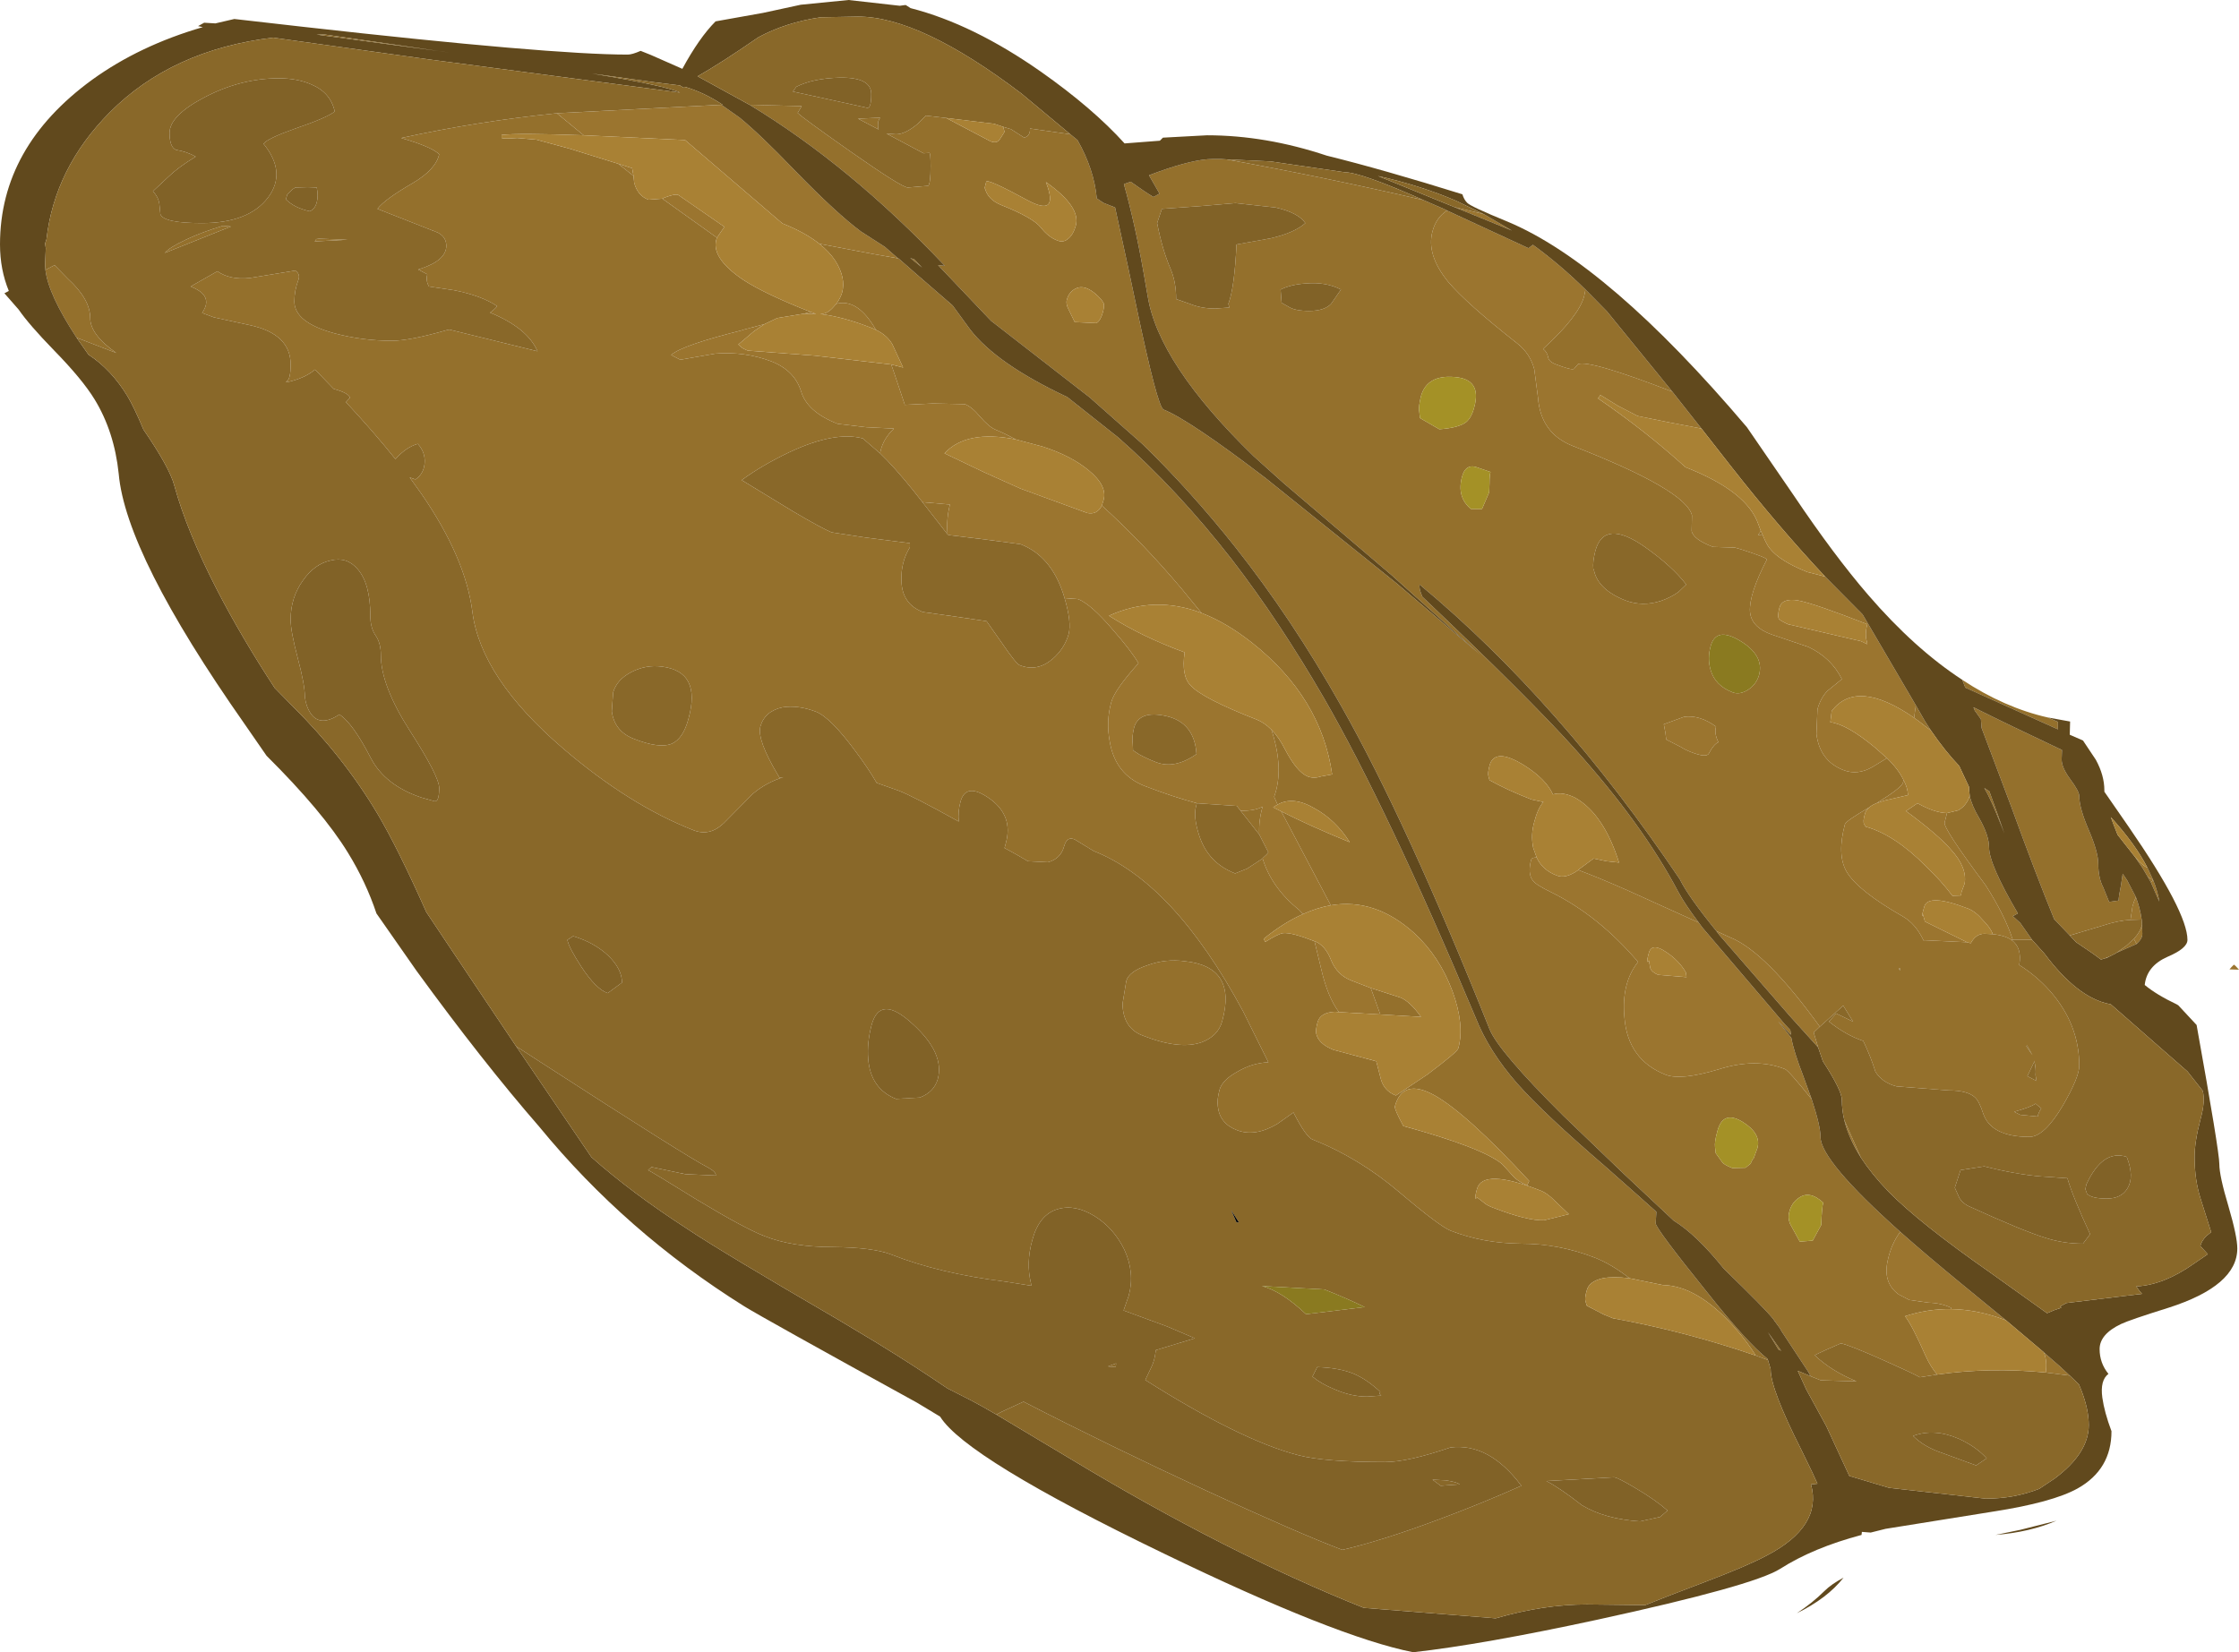 <?xml version="1.0" encoding="UTF-8" standalone="no"?>
<svg xmlns:ffdec="https://www.free-decompiler.com/flash" xmlns:xlink="http://www.w3.org/1999/xlink" ffdec:objectType="shape" height="243.65px" width="330.1px" xmlns="http://www.w3.org/2000/svg">
  <g transform="matrix(1.0, 0.0, 0.0, 1.0, 165.35, 113.4)">
    <path d="M112.85 -1.6 L110.8 -0.35 Q108.55 1.0 106.4 0.15 102.95 -1.2 102.45 -5.15 L102.6 -8.8 Q103.05 -10.45 104.05 -11.5 L106.2 -13.25 Q104.65 -16.4 101.25 -18.0 L95.8 -19.85 Q93.05 -20.85 92.7 -22.85 L92.65 -23.2 Q92.5 -25.8 95.15 -30.9 95.05 -31.2 91.3 -32.4 L89.9 -32.8 90.4 -32.65 87.2 -32.75 Q84.3 -33.85 84.05 -35.1 L84.1 -37.4 Q83.2 -41.15 66.5 -47.65 61.8 -49.5 61.4 -54.75 L60.85 -58.95 Q60.25 -61.25 58.35 -62.75 50.85 -68.65 48.15 -71.85 44.9 -75.85 45.85 -79.3 46.4 -81.35 48.0 -82.35 L60.0 -76.8 60.65 -77.3 Q64.65 -74.4 68.4 -70.7 L68.2 -69.7 Q67.4 -66.75 62.15 -61.95 62.75 -61.5 62.9 -60.7 63.0 -60.05 64.1 -59.65 66.3 -58.8 66.7 -59.0 L67.3 -59.7 Q68.9 -60.4 81.2 -55.65 L85.5 -50.2 80.8 -51.1 76.1 -52.05 73.2 -53.55 70.6 -55.15 70.25 -54.65 Q77.25 -49.85 83.15 -44.5 92.25 -40.95 93.9 -36.05 L94.25 -35.1 93.85 -34.5 94.55 -34.45 Q95.1 -33.1 95.55 -32.55 97.05 -30.65 101.1 -29.05 L103.25 -28.5 103.75 -28.35 109.25 -22.8 117.1 -9.4 117.1 -9.35 116.85 -7.55 Q108.4 -13.4 104.7 -8.55 L104.5 -6.9 Q106.95 -6.6 111.1 -3.15 L112.85 -1.6 M122.3 79.65 L122.3 79.45 Q120.85 78.75 119.0 78.7 L116.15 78.3 114.6 77.5 Q112.15 75.75 113.0 72.3 113.5 70.05 114.8 68.25 118.75 71.75 124.0 76.05 L130.4 81.3 129.85 81.1 Q126.0 79.7 122.3 79.65 M101.75 48.7 Q98.35 44.45 97.8 44.25 93.5 42.55 88.0 44.3 82.5 45.95 80.25 45.1 74.65 42.9 74.15 36.7 73.65 31.6 76.15 28.45 70.35 21.65 63.4 18.2 61.0 17.05 60.6 16.4 59.85 15.4 60.4 13.35 60.5 13.05 61.2 13.05 62.05 14.9 64.15 15.7 65.45 16.25 67.35 14.9 70.3 16.0 74.5 17.85 L85.1 22.65 85.65 23.4 97.75 37.6 98.6 38.5 98.7 39.2 98.35 38.85 96.8 37.2 97.55 38.15 98.75 39.65 Q99.1 41.65 100.5 45.25 L101.75 48.7 M87.7 23.9 L89.65 24.8 Q94.9 26.85 102.95 38.0 L102.05 38.85 102.7 41.05 98.5 36.4 88.15 24.5 87.7 23.9 M131.2 25.2 Q130.15 24.5 128.3 24.35 L128.4 24.2 Q128.0 23.3 127.0 22.3 125.95 21.05 124.85 20.6 118.9 18.3 118.35 20.3 117.8 22.25 118.15 21.45 L118.45 22.5 124.65 25.55 118.35 25.25 118.25 25.3 Q117.1 22.85 115.2 21.75 108.55 17.95 106.9 15.15 105.45 12.65 106.65 8.15 106.8 7.65 110.25 5.65 109.75 6.05 109.6 6.6 109.25 7.8 109.5 8.15 L109.7 8.5 Q114.0 9.7 118.6 14.35 120.9 16.55 122.5 18.7 L123.75 18.65 123.85 18.1 124.3 16.9 Q124.7 14.5 122.25 11.85 120.35 9.65 115.65 6.2 L117.35 5.05 Q119.85 6.45 121.7 6.5 L121.35 7.9 Q121.1 8.7 127.4 17.15 130.25 21.6 131.4 25.2 L131.2 25.2 M111.3 5.05 Q114.95 2.8 115.2 2.05 L115.3 1.65 Q115.9 2.75 115.95 3.85 L112.5 4.65 111.3 5.05 M49.1 -82.85 L52.9 -81.95 53.45 -81.8 57.55 -79.4 49.1 -82.85 M22.1 -5.8 Q24.0 0.0 22.5 4.1 L23.0 5.25 22.35 5.65 23.55 6.25 30.85 20.1 Q28.85 20.45 26.75 21.4 L26.2 20.8 Q22.1 17.5 20.8 13.2 L20.8 13.15 21.4 12.6 21.55 12.4 21.65 12.3 20.3 9.65 Q20.2 7.6 20.8 5.55 19.65 6.2 17.55 6.15 L17.0 5.45 11.1 5.05 Q7.55 4.1 3.4 2.5 -0.95 0.8 -1.75 -4.1 -2.3 -7.1 -1.5 -9.9 -1.0 -11.7 2.5 -15.6 1.3 -17.6 -1.3 -20.55 -4.5 -24.3 -6.4 -25.05 L-8.4 -25.2 -8.6 -25.85 Q-10.45 -31.45 -14.9 -33.15 L-20.15 -33.85 -25.5 -34.5 -25.65 -34.6 Q-25.85 -36.9 -25.3 -39.0 L-29.35 -39.35 -30.65 -41.0 Q-33.6 -44.65 -35.6 -46.55 -35.3 -48.3 -34.0 -49.75 L-33.55 -50.2 -37.65 -50.4 -41.85 -50.9 Q-46.35 -52.65 -47.25 -55.7 -48.2 -58.75 -51.6 -60.1 -55.55 -61.6 -59.9 -61.25 L-65.05 -60.35 -66.4 -61.05 Q-64.9 -62.45 -55.95 -64.7 L-55.85 -64.75 -52.65 -65.6 -54.2 -64.55 -56.5 -62.6 -56.1 -62.25 Q-55.95 -62.05 -55.1 -61.7 L-45.2 -60.95 -33.95 -59.65 -33.35 -57.9 -31.95 -53.7 -27.8 -53.9 -23.1 -53.8 Q-22.05 -53.4 -20.85 -51.95 -19.55 -50.45 -18.6 -50.05 -17.25 -49.5 -15.6 -48.6 -22.85 -50.05 -26.1 -46.55 L-20.35 -43.8 -14.9 -41.35 -5.05 -37.75 Q-3.6 -37.45 -2.9 -38.85 3.25 -33.25 8.8 -26.65 L11.8 -23.0 Q4.85 -25.65 -1.85 -22.6 3.0 -19.5 9.3 -17.2 8.8 -13.7 10.2 -12.3 11.95 -10.4 19.9 -7.3 21.05 -6.85 22.1 -5.8 M32.05 35.85 Q30.4 33.65 29.45 29.55 L28.45 25.4 28.5 25.4 Q30.05 26.0 30.9 28.2 31.8 30.4 33.9 31.2 L36.75 32.3 38.15 36.2 32.05 35.85 M-46.8 -67.15 L-45.85 -67.4 -45.4 -67.25 -45.05 -67.1 -46.8 -67.15 M-59.65 -78.35 L-67.7 -84.1 -67.4 -84.25 Q-65.85 -84.85 -65.35 -84.65 L-58.55 -79.95 -59.65 -78.35 M-71.95 -87.45 L-74.2 -89.25 -72.15 -88.6 -71.95 -87.45 M-79.3 -93.45 L-83.25 -96.7 -59.0 -97.95 -56.3 -96.05 Q-53.2 -93.5 -48.35 -88.45 -42.0 -81.9 -38.4 -79.25 L-34.9 -77.0 -32.95 -75.3 -36.65 -75.95 -44.55 -77.45 Q-46.7 -79.15 -50.0 -80.45 L-64.35 -92.75 -79.3 -93.45 M-42.05 -68.6 Q-38.9 -69.45 -36.2 -64.75 L-36.75 -65.0 Q-41.05 -66.7 -44.45 -67.1 -43.4 -67.05 -42.45 -68.15 L-42.05 -68.6 M1.85 -6.1 Q1.5 -4.65 1.65 -3.75 L1.7 -2.75 2.6 -2.15 Q3.8 -1.5 5.1 -1.0 7.85 0.05 11.05 -2.2 10.75 -6.85 6.6 -7.8 2.6 -8.7 1.85 -6.1 M80.2 -5.25 L79.95 -6.6 82.95 -7.7 Q85.25 -8.0 87.65 -6.25 87.35 -5.25 88.0 -3.95 87.3 -3.65 86.6 -2.3 86.25 -1.6 83.95 -2.5 83.05 -2.85 82.45 -3.25 L80.3 -4.35 80.2 -5.25 M96.95 -22.1 Q97.15 -21.85 98.25 -21.35 L109.0 -18.85 109.95 -18.4 109.9 -18.75 Q109.55 -19.8 109.95 -21.35 102.15 -24.4 99.75 -24.85 97.4 -25.25 97.0 -23.8 96.65 -22.45 96.95 -22.1 M109.0 57.3 Q107.2 54.45 106.55 51.75 L109.0 57.3 M148.75 22.25 L149.05 20.25 Q149.25 19.5 149.55 18.9 150.15 20.45 150.4 22.2 L148.75 22.25 M150.45 22.95 L150.5 24.3 Q150.5 25.05 149.65 25.8 L149.25 25.05 Q150.25 23.95 150.45 22.95 M164.0 28.85 L164.25 29.05 164.75 29.6 163.35 29.55 163.65 29.2 164.0 28.85 M151.25 14.55 L152.1 16.4 Q152.75 18.0 153.0 19.55 L151.75 16.7 152.1 16.4 151.3 15.9 150.5 14.55 149.4 12.95 Q150.6 14.3 151.15 14.5 L151.25 14.55 M83.3 30.7 L83.2 30.0 Q82.2 28.25 80.3 27.0 78.2 25.55 77.75 27.1 77.4 28.35 77.55 28.45 L77.75 28.25 77.95 29.35 Q78.15 29.95 79.1 30.35 L83.3 30.7 M136.0 86.05 L138.35 88.1 139.8 89.45 136.25 89.0 Q136.5 87.4 136.0 86.05" fill="#9b752f" fill-rule="evenodd" stroke="none"/>
    <path d="M48.0 -82.35 Q46.4 -81.35 45.85 -79.3 44.9 -75.85 48.15 -71.85 50.85 -68.65 58.35 -62.75 60.25 -61.25 60.85 -58.95 L61.4 -54.75 Q61.8 -49.5 66.5 -47.65 83.2 -41.15 84.1 -37.4 L84.05 -35.1 Q84.3 -33.85 87.2 -32.75 L90.4 -32.65 89.9 -32.8 91.3 -32.4 Q95.05 -31.2 95.15 -30.9 92.5 -25.8 92.65 -23.2 L92.7 -22.85 Q93.05 -20.85 95.8 -19.85 L101.25 -18.0 Q104.65 -16.4 106.2 -13.25 L104.05 -11.5 Q103.05 -10.45 102.6 -8.8 L102.45 -5.15 Q102.95 -1.2 106.4 0.15 108.55 1.0 110.8 -0.35 L112.85 -1.6 Q114.55 0.05 115.3 1.65 L115.2 2.05 Q114.95 2.8 111.3 5.05 110.65 5.3 110.25 5.65 106.8 7.65 106.65 8.15 105.45 12.65 106.9 15.15 108.55 17.95 115.2 21.75 117.1 22.85 118.25 25.3 L118.35 25.25 124.65 25.55 125.2 25.7 Q125.95 24.3 127.2 24.3 L128.3 24.35 Q130.15 24.5 131.2 25.2 132.8 26.35 132.35 28.9 134.9 30.5 136.9 32.75 141.2 37.65 141.2 43.75 141.2 45.45 138.8 49.6 136.05 54.25 133.85 54.25 128.25 54.25 127.05 50.85 126.45 49.0 125.85 48.45 124.75 47.4 121.95 47.4 L114.25 46.8 Q112.15 46.25 111.15 44.65 110.45 42.4 109.35 40.1 106.8 39.25 104.3 37.25 L105.35 36.05 107.85 37.25 106.4 34.9 102.95 38.0 Q94.9 26.85 89.65 24.8 L87.7 23.9 Q83.55 18.8 82.3 16.25 64.55 -10.1 43.95 -27.2 43.8 -26.7 44.35 -25.4 60.25 -10.3 66.75 -3.05 76.8 8.1 82.1 18.15 83.0 19.85 85.1 22.65 L74.5 17.85 Q70.3 16.0 67.35 14.9 L67.5 14.75 69.6 13.2 71.5 13.6 73.35 13.8 Q71.1 6.65 66.9 4.25 65.0 3.3 63.6 3.75 62.6 1.5 59.35 -0.55 55.0 -3.25 54.25 -0.5 53.95 0.65 54.1 1.1 L54.25 1.65 Q56.95 3.15 60.45 4.5 L62.1 4.85 62.2 4.85 Q61.35 5.85 60.85 7.8 60.3 9.7 60.7 11.65 L61.2 13.05 Q60.5 13.05 60.4 13.35 59.85 15.4 60.6 16.4 61.0 17.05 63.4 18.2 70.35 21.65 76.15 28.45 73.65 31.6 74.15 36.7 74.65 42.9 80.25 45.1 82.5 45.95 88.0 44.3 93.5 42.55 97.8 44.25 98.35 44.45 101.75 48.7 103.05 52.65 103.05 54.25 103.05 57.75 114.8 68.25 113.5 70.05 113.0 72.3 112.15 75.75 114.6 77.5 L116.15 78.3 119.0 78.7 Q120.85 78.75 122.3 79.45 L122.3 79.65 Q118.85 79.6 115.5 80.7 116.5 81.9 118.55 86.55 119.3 88.2 120.25 89.3 L117.7 89.7 Q116.75 89.15 112.7 87.35 107.35 84.95 106.05 84.7 103.25 85.9 102.2 86.45 104.6 88.75 108.35 90.3 L106.4 90.25 103.1 90.15 101.6 89.55 101.25 88.9 97.3 82.9 97.05 82.45 96.35 81.5 96.3 81.45 96.15 81.2 Q95.05 79.75 88.8 73.7 84.75 68.65 81.4 66.6 L74.15 59.8 65.15 51.15 Q55.55 41.6 54.25 38.35 42.0 7.65 32.35 -9.35 25.1 -22.2 16.75 -32.75 10.2 -41.0 3.1 -47.9 L-4.7 -54.8 -19.25 -66.1 -27.05 -74.3 -26.05 -74.2 Q-40.05 -89.0 -54.85 -97.95 L-47.15 -97.75 -47.75 -96.75 Q-47.0 -96.0 -39.95 -91.05 -32.4 -85.75 -31.5 -85.75 L-28.5 -86.0 Q-28.15 -86.35 -28.15 -88.9 -28.15 -90.95 -28.35 -90.85 L-29.2 -90.8 -34.65 -93.7 -33.25 -93.6 Q-31.9 -93.6 -30.1 -95.1 L-28.85 -96.35 -25.85 -96.0 -23.1 -94.55 -19.3 -92.55 Q-18.35 -92.2 -17.95 -92.85 L-17.25 -93.95 -17.45 -94.7 -16.3 -94.35 -14.35 -93.1 Q-13.45 -93.35 -13.5 -94.4 L-13.5 -94.45 -7.55 -93.6 -6.5 -92.75 Q-4.05 -88.45 -3.65 -84.15 L-2.7 -83.5 -0.95 -82.8 1.0 -73.85 2.2 -68.15 Q5.3 -53.35 6.2 -53.0 10.05 -51.45 21.3 -42.85 L40.65 -27.3 52.9 -16.85 39.8 -28.6 23.9 -42.15 19.5 -46.1 Q5.45 -59.75 3.85 -69.75 L3.25 -73.2 Q2.0 -80.35 0.35 -86.25 L1.35 -86.6 Q3.45 -85.1 4.7 -84.35 L5.6 -84.85 4.05 -87.55 5.25 -88.0 Q10.65 -89.95 13.45 -89.95 L14.7 -89.95 15.45 -89.9 Q30.05 -87.25 44.5 -83.9 L47.5 -82.6 48.0 -82.35 M116.85 -7.55 L117.1 -9.35 117.1 -9.4 118.45 -7.05 119.35 -5.65 117.55 -7.05 116.85 -7.55 M94.55 -34.45 L93.85 -34.5 94.25 -35.1 94.55 -34.45 M81.2 -55.65 Q68.9 -60.4 67.3 -59.7 L66.7 -59.0 Q66.3 -58.8 64.1 -59.65 63.0 -60.05 62.9 -60.7 62.75 -61.5 62.15 -61.95 67.4 -66.75 68.2 -69.7 L68.4 -70.7 71.55 -67.5 81.2 -55.65 M123.95 -13.15 Q130.15 -9.05 136.55 -7.6 L138.05 -6.95 138.05 -6.3 138.05 -5.85 124.4 -12.0 123.95 -13.15 M52.0 -53.35 Q53.15 -57.5 49.1 -57.8 45.05 -58.15 44.15 -55.0 43.75 -53.4 43.9 -52.65 L44.0 -51.75 46.85 -50.1 Q49.7 -50.3 50.8 -51.15 51.6 -51.8 52.0 -53.35 M27.1 -80.5 Q26.05 -82.05 22.7 -82.8 L16.8 -83.45 11.55 -83.0 5.95 -82.6 5.25 -80.5 Q6.0 -76.6 7.25 -73.7 8.05 -71.8 8.05 -69.3 L10.05 -68.6 Q11.75 -67.9 13.8 -67.9 L15.9 -68.05 15.75 -68.6 Q16.65 -70.95 16.95 -77.35 L21.95 -78.25 Q25.45 -79.05 27.1 -80.5 M24.65 -68.15 Q25.6 -67.55 27.65 -67.55 29.9 -67.55 30.9 -68.6 L32.35 -70.7 Q30.15 -71.85 27.2 -71.6 24.95 -71.45 23.45 -70.7 L23.6 -68.75 24.65 -68.15 M22.1 -5.8 Q23.2 -4.7 24.1 -2.9 25.85 0.45 27.45 1.1 28.35 1.45 29.4 1.1 L31.05 0.8 Q29.45 -10.55 19.2 -18.65 15.45 -21.6 11.8 -23.0 L8.8 -26.65 Q3.25 -33.25 -2.9 -38.85 L-2.65 -39.65 Q-2.05 -41.75 -4.85 -44.05 -7.45 -46.2 -11.65 -47.55 L-15.6 -48.6 Q-17.25 -49.5 -18.6 -50.05 -19.55 -50.45 -20.85 -51.95 -22.05 -53.4 -23.1 -53.8 L-27.8 -53.9 -31.95 -53.7 -33.35 -57.9 -33.95 -59.65 -32.2 -59.2 -33.8 -62.65 Q-34.6 -64.0 -36.2 -64.75 -38.9 -69.45 -42.05 -68.6 -41.45 -69.4 -41.2 -70.25 -40.6 -72.4 -42.2 -74.95 -43.1 -76.3 -44.55 -77.45 L-36.65 -75.95 -32.95 -75.3 -32.9 -75.3 -32.6 -75.05 -30.15 -72.9 -24.9 -68.35 -22.35 -64.85 Q-18.45 -59.75 -8.0 -54.85 L-0.5 -48.9 Q8.2 -41.25 16.3 -30.85 23.3 -21.75 29.85 -10.45 39.3 5.95 52.2 36.65 54.15 41.6 58.35 46.4 62.35 50.9 71.25 58.55 L76.05 62.8 78.85 65.3 78.75 67.0 Q78.75 67.75 86.4 77.25 92.15 84.5 95.25 87.0 L95.3 87.15 93.5 86.5 Q92.4 84.65 90.25 82.2 84.85 76.2 79.8 76.1 L74.9 75.1 Q72.2 73.0 69.75 72.05 64.45 70.0 58.9 70.0 53.35 69.95 48.55 68.1 46.9 67.45 40.95 62.4 35.0 57.35 28.2 54.65 27.2 54.3 25.35 50.65 L22.95 52.35 Q19.65 54.3 17.0 53.25 14.5 52.3 14.2 49.8 14.05 48.75 14.45 47.3 14.85 45.85 17.15 44.6 19.3 43.35 21.65 43.25 L17.9 35.7 Q7.7 16.75 -4.1 12.1 L-6.8 10.45 Q-8.0 9.8 -8.45 11.35 -8.95 13.25 -10.85 13.75 L-13.8 13.6 Q-15.55 12.55 -17.25 11.65 L-17.05 10.9 Q-15.95 6.9 -19.4 4.4 -22.95 1.85 -23.75 4.85 -24.15 6.35 -24.0 7.75 -30.75 4.0 -32.85 3.2 L-36.1 2.05 Q-37.3 -0.05 -39.25 -2.65 -42.9 -7.6 -45.05 -8.45 -47.7 -9.45 -49.95 -9.1 -52.6 -8.55 -53.25 -6.25 -53.75 -4.3 -50.65 0.9 L-50.4 1.3 -49.85 1.2 Q-52.4 2.0 -54.35 3.65 L-58.65 8.0 Q-60.7 9.95 -63.05 9.05 -72.55 5.35 -82.3 -3.0 -94.45 -13.4 -95.7 -23.15 -96.7 -31.1 -103.2 -40.55 L-104.95 -43.0 -104.1 -42.7 Q-102.9 -43.5 -102.75 -45.05 -102.6 -46.65 -103.75 -47.95 -105.5 -47.45 -107.05 -45.7 -110.2 -49.65 -114.35 -54.1 L-113.75 -54.75 Q-113.95 -55.45 -116.15 -56.05 L-118.9 -58.9 Q-120.45 -57.6 -123.0 -57.05 L-123.2 -57.05 -123.05 -57.2 Q-122.5 -57.55 -122.5 -59.65 -122.5 -64.15 -128.5 -65.45 L-133.8 -66.6 -135.55 -67.25 Q-134.95 -68.15 -134.95 -68.8 -134.9 -70.25 -137.25 -71.15 L-133.3 -73.4 Q-131.45 -72.1 -128.55 -72.4 L-121.8 -73.5 Q-121.05 -72.95 -121.35 -72.15 -121.95 -70.55 -121.95 -68.95 -121.95 -65.85 -116.05 -64.25 -111.9 -63.15 -107.6 -63.15 -104.95 -63.15 -99.55 -64.7 L-99.1 -64.8 -86.1 -61.6 Q-87.6 -65.05 -93.1 -67.3 -92.4 -67.8 -92.05 -68.25 -94.35 -69.8 -98.4 -70.6 L-102.1 -71.15 Q-102.6 -71.95 -102.35 -72.95 L-103.7 -73.65 -103.4 -73.75 Q-99.55 -75.0 -99.55 -77.15 -99.55 -78.45 -100.8 -79.1 L-109.7 -82.6 Q-108.65 -84.0 -104.5 -86.4 -101.1 -88.4 -100.6 -90.65 -101.55 -91.6 -105.05 -92.7 L-106.2 -93.05 Q-95.0 -95.5 -83.25 -96.7 L-79.3 -93.45 Q-89.1 -93.8 -91.4 -93.5 L-91.4 -93.05 Q-91.05 -92.9 -89.1 -93.05 L-86.25 -92.8 -81.45 -91.5 -74.2 -89.25 -71.95 -87.45 -71.85 -86.45 Q-71.35 -84.55 -69.75 -83.95 L-67.7 -84.1 -59.65 -78.35 Q-60.75 -75.5 -55.8 -72.15 -52.6 -70.05 -45.85 -67.4 L-46.8 -67.15 -50.75 -66.5 -52.65 -65.6 -55.85 -64.75 -55.95 -64.7 Q-64.9 -62.45 -66.4 -61.05 L-65.05 -60.35 -59.9 -61.25 Q-55.55 -61.6 -51.6 -60.1 -48.2 -58.75 -47.25 -55.7 -46.35 -52.65 -41.85 -50.9 L-37.65 -50.4 -33.55 -50.2 -34.0 -49.75 Q-35.3 -48.3 -35.6 -46.55 L-38.15 -48.75 Q-42.3 -49.85 -49.0 -46.7 -53.0 -44.8 -56.0 -42.6 L-48.45 -38.0 Q-44.2 -35.5 -42.75 -34.9 L-37.85 -34.15 -31.2 -33.3 -31.2 -32.7 Q-32.55 -30.5 -32.45 -27.8 -32.4 -24.35 -29.3 -23.15 L-24.65 -22.5 -19.9 -21.8 -17.65 -18.6 Q-15.5 -15.45 -15.0 -15.3 -12.45 -14.3 -10.2 -16.2 -8.4 -17.75 -7.8 -19.9 -7.35 -21.65 -8.4 -25.2 L-6.4 -25.05 Q-4.5 -24.3 -1.3 -20.55 1.3 -17.6 2.5 -15.6 -1.0 -11.7 -1.5 -9.9 -2.3 -7.1 -1.75 -4.1 -0.95 0.8 3.4 2.5 7.55 4.1 11.1 5.05 L11.0 5.45 Q10.55 7.05 11.45 9.8 12.75 13.85 16.75 15.4 L18.5 14.7 20.8 13.2 Q22.1 17.5 26.2 20.8 L26.75 21.4 Q23.9 22.65 20.95 25.05 L21.2 25.5 Q23.1 24.3 23.85 24.2 25.15 24.1 28.45 25.4 L29.45 29.55 Q30.4 33.65 32.05 35.85 L31.45 35.8 Q29.3 35.9 28.9 37.35 28.6 38.45 28.7 39.0 29.0 40.5 31.2 41.4 L37.55 43.1 38.25 45.8 Q38.75 47.5 40.45 48.15 L45.1 45.05 Q49.55 41.7 49.65 41.2 50.6 37.75 48.8 32.8 46.9 27.65 43.15 24.2 37.4 19.0 30.85 20.1 L23.55 6.25 Q27.55 8.3 33.65 10.8 31.55 7.5 28.45 5.8 25.3 3.95 23.0 5.25 L22.5 4.1 Q24.0 0.0 22.1 -5.8 M69.65 -29.3 Q70.25 -26.45 74.3 -24.85 76.85 -23.9 79.55 -24.8 81.0 -25.3 82.1 -26.1 L83.25 -27.2 Q81.25 -29.85 77.15 -32.75 71.15 -36.95 69.85 -32.15 69.45 -30.55 69.55 -29.55 L69.65 -29.3 M54.25 -42.1 Q54.25 -43.35 54.4 -43.8 L52.2 -44.55 Q50.7 -44.95 50.2 -43.1 49.4 -40.1 51.5 -38.35 L53.15 -38.35 54.2 -40.8 54.25 -42.1 M80.2 -5.25 L80.3 -4.35 82.45 -3.25 Q83.05 -2.85 83.95 -2.5 86.25 -1.6 86.6 -2.3 87.3 -3.65 88.0 -3.95 87.35 -5.25 87.65 -6.25 85.25 -8.0 82.95 -7.7 L79.95 -6.6 80.2 -5.25 M94.0 -13.9 Q94.75 -16.75 91.2 -18.9 87.65 -21.05 86.85 -18.1 86.35 -16.3 86.85 -14.6 87.5 -12.3 90.1 -11.3 91.15 -10.9 92.4 -11.7 93.65 -12.55 94.0 -13.9 M125.05 3.95 Q125.35 5.4 126.45 7.25 127.9 9.8 127.9 11.55 127.9 14.05 132.15 21.3 L131.4 21.7 132.5 22.7 134.25 25.2 131.4 25.2 Q130.25 21.6 127.4 17.15 121.1 8.7 121.35 7.9 L121.7 6.5 123.35 6.1 Q124.6 5.4 125.05 3.95 M139.8 24.55 L137.5 22.15 Q134.75 15.4 131.15 5.5 L126.8 -6.05 126.7 -7.35 125.8 -8.6 125.6 -9.1 Q130.7 -6.55 138.65 -2.8 L138.65 -2.75 138.6 -1.4 Q138.6 -0.2 139.9 1.55 141.2 3.3 141.2 4.0 141.2 5.75 142.6 9.0 144.0 12.25 144.0 14.0 144.0 16.05 144.75 17.5 L145.6 19.6 147.0 19.4 Q147.0 18.85 147.35 17.15 L147.6 15.45 148.25 16.4 149.55 18.9 Q149.25 19.5 149.05 20.25 L148.75 22.25 Q146.9 22.35 144.65 23.1 L139.8 24.55 M149.65 25.8 L146.7 27.1 148.1 26.1 149.25 25.05 149.65 25.8 M151.75 16.7 L151.3 15.9 152.1 16.4 151.75 16.7 M127.95 3.3 L129.35 7.2 130.15 9.5 129.75 8.45 Q128.15 4.4 127.2 2.8 L127.95 3.3 M134.75 45.15 Q134.85 44.15 134.55 43.0 L134.55 43.2 133.55 45.3 134.9 46.0 134.75 45.15 M133.4 40.9 L134.3 42.2 133.5 40.75 133.4 40.9 M114.6 29.45 L114.8 29.75 114.75 29.35 114.6 29.45 M101.25 69.6 L101.9 69.55 103.15 67.25 Q103.25 64.65 103.45 63.95 101.45 62.1 99.85 63.25 98.8 63.95 98.45 65.3 98.2 66.15 98.55 67.05 L100.0 69.7 101.25 69.6 M92.75 58.2 Q93.0 57.55 93.2 57.4 L93.75 55.9 Q94.35 53.75 91.5 52.0 88.65 50.3 87.85 53.4 87.4 55.0 87.5 55.75 L87.6 56.65 88.5 57.9 Q88.75 58.35 90.05 58.85 L92.0 58.8 92.75 58.2 M96.85 85.6 L95.3 83.05 97.25 85.8 96.85 85.6 M-154.05 -63.6 Q-158.25 -70.0 -158.65 -73.6 L-157.3 -74.3 -155.35 -72.3 Q-152.05 -69.3 -152.05 -66.5 -152.05 -64.05 -148.2 -61.35 L-152.1 -62.85 -154.05 -63.6 M135.6 50.05 L134.75 49.35 Q134.1 49.85 131.6 50.55 L132.5 51.0 135.1 51.25 135.15 50.9 Q135.3 50.5 135.6 50.05 M36.75 32.3 L41.1 33.7 Q42.5 34.25 44.15 36.55 L38.15 36.2 36.75 32.3 M17.55 6.15 Q19.65 6.2 20.8 5.55 20.2 7.6 20.3 9.65 L17.55 6.15 M0.7 31.25 Q1.1 29.85 3.8 28.95 6.5 27.95 9.35 28.35 17.05 29.15 14.85 37.15 14.25 39.4 11.8 40.3 8.55 41.45 3.1 39.3 0.2 38.2 0.15 34.6 L0.7 31.25 M59.8 61.4 L60.1 60.75 Q50.85 50.75 46.1 48.1 41.45 45.55 40.3 49.75 40.2 50.15 41.55 52.65 53.2 55.85 56.1 58.25 L57.6 59.9 Q58.35 60.8 59.8 61.4 M63.85 63.65 Q62.75 62.55 61.85 62.2 53.25 58.8 52.4 61.95 52.05 63.25 52.2 63.35 L52.45 63.2 53.55 64.05 Q53.9 64.35 54.8 64.7 59.85 66.65 62.3 66.55 L65.95 65.65 63.85 63.65 M-118.95 -77.8 L-118.7 -78.15 -118.3 -78.2 -114.1 -78.05 -118.95 -77.8 M-137.95 -78.05 Q-135.65 -79.15 -132.5 -80.1 L-131.3 -80.0 -141.05 -76.1 Q-140.4 -76.9 -137.95 -78.05 M-11.15 -86.55 Q-9.1 -81.25 -14.0 -83.95 -19.8 -87.1 -19.95 -86.6 L-20.25 -85.4 -20.15 -85.7 Q-19.75 -83.95 -17.7 -83.15 -13.05 -81.3 -11.9 -79.85 -10.8 -78.45 -9.5 -77.95 -8.55 -77.55 -7.8 -78.25 -7.1 -78.85 -6.75 -80.1 -5.95 -82.9 -11.15 -86.55 M-35.85 -95.55 Q-36.0 -94.65 -35.8 -94.3 L-38.85 -95.9 -35.6 -96.05 -35.85 -95.55 M-30.55 -75.15 L-29.4 -73.95 -31.15 -75.35 -30.55 -75.15 M-8.05 -69.25 Q-8.25 -68.6 -7.8 -67.75 L-6.9 -65.9 -3.7 -65.75 Q-3.1 -66.1 -2.75 -67.35 -2.45 -68.5 -2.7 -68.8 L-3.0 -69.25 Q-5.1 -71.55 -6.65 -70.9 -7.7 -70.45 -8.05 -69.25 M-63.85 -7.4 Q-61.9 -14.4 -67.8 -15.1 -70.1 -15.4 -72.25 -14.3 -74.4 -13.2 -74.95 -11.3 L-75.15 -8.5 Q-74.75 -5.55 -71.9 -4.45 -68.1 -2.95 -66.25 -3.75 -64.6 -4.55 -63.85 -7.4 M-25.65 -34.6 L-29.35 -39.35 -25.3 -39.0 Q-25.85 -36.9 -25.65 -34.6" fill="#94702c" fill-rule="evenodd" stroke="none"/>
    <path d="M117.1 -9.4 L109.25 -22.8 103.75 -28.35 Q96.95 -35.6 90.0 -44.45 L85.5 -50.2 81.2 -55.65 71.55 -67.5 68.4 -70.7 Q64.65 -74.4 60.65 -77.3 L60.0 -76.8 48.0 -82.35 47.5 -82.6 44.5 -83.9 Q35.25 -88.0 32.9 -88.0 L21.95 -89.6 15.45 -89.9 14.7 -89.95 13.45 -89.95 Q10.65 -89.95 5.25 -88.0 L4.05 -87.55 5.6 -84.85 4.7 -84.35 Q3.45 -85.1 1.35 -86.6 L0.35 -86.25 Q2.0 -80.35 3.25 -73.2 L3.85 -69.75 Q5.45 -59.75 19.5 -46.1 L23.9 -42.15 39.8 -28.6 52.9 -16.85 40.65 -27.3 21.3 -42.85 Q10.05 -51.45 6.2 -53.0 5.3 -53.35 2.2 -68.15 L1.0 -73.85 -0.95 -82.8 -2.7 -83.5 -3.65 -84.15 Q-4.05 -88.45 -6.5 -92.75 L-7.55 -93.6 -14.75 -99.6 Q-29.7 -110.95 -38.85 -110.95 L-44.35 -110.85 Q-49.5 -110.1 -53.55 -107.9 -59.05 -104.1 -62.5 -102.15 L-54.85 -97.95 Q-40.05 -89.0 -26.05 -74.2 L-27.05 -74.3 -19.25 -66.1 -4.7 -54.8 3.1 -47.9 Q10.2 -41.0 16.75 -32.75 25.1 -22.2 32.35 -9.35 42.0 7.65 54.25 38.35 55.55 41.6 65.15 51.15 L74.15 59.8 81.4 66.6 Q84.75 68.65 88.8 73.7 95.05 79.75 96.15 81.2 L96.3 81.45 96.35 81.5 97.05 82.45 97.3 82.9 101.25 88.9 101.6 89.55 99.7 88.75 100.95 91.5 103.9 96.9 107.3 104.25 113.15 106.0 127.4 107.6 Q131.6 107.6 135.3 106.15 L137.55 104.65 Q142.6 100.9 142.6 96.75 142.6 94.45 141.5 91.6 L141.15 90.75 139.8 89.45 138.35 88.1 136.0 86.05 135.9 85.95 130.4 81.3 124.0 76.05 Q118.75 71.75 114.8 68.25 103.05 57.75 103.05 54.25 103.05 52.65 101.75 48.7 L100.5 45.25 Q99.1 41.65 98.75 39.65 L97.55 38.15 96.8 37.2 98.35 38.85 98.7 39.2 98.6 38.5 97.75 37.6 85.65 23.4 85.1 22.65 Q83.0 19.85 82.1 18.15 76.8 8.1 66.75 -3.05 60.25 -10.3 44.35 -25.4 43.8 -26.7 43.95 -27.2 64.55 -10.1 82.3 16.25 83.55 18.8 87.7 23.9 L88.15 24.5 98.5 36.4 102.7 41.05 103.4 43.1 Q106.2 47.4 106.2 48.8 106.2 50.25 106.55 51.75 107.2 54.45 109.0 57.3 110.6 59.75 113.05 62.3 117.6 66.95 128.2 74.35 L136.45 80.25 Q137.55 79.75 138.55 79.45 L138.4 79.25 139.3 78.75 150.45 77.4 150.1 77.0 149.6 76.3 Q153.65 76.1 158.1 72.95 L160.15 71.55 159.05 70.35 Q159.2 69.65 159.9 68.9 L160.65 68.3 159.1 63.4 Q158.2 60.6 158.2 57.2 158.2 54.95 159.1 51.55 159.8 49.0 159.4 47.45 L157.15 44.6 145.85 34.7 145.6 34.65 Q140.9 33.7 136.05 27.2 L134.25 25.2 132.5 22.7 131.4 21.7 132.15 21.3 Q127.9 14.05 127.9 11.55 127.9 9.8 126.45 7.25 125.35 5.4 125.05 3.95 L124.95 2.95 124.95 2.65 123.5 -0.45 Q121.4 -2.65 119.35 -5.65 L118.45 -7.05 117.1 -9.4 M136.55 -7.6 L139.85 -7.0 139.8 -5.05 141.75 -4.2 143.65 -1.35 Q144.9 0.95 144.9 3.15 L144.9 3.35 148.5 8.55 Q157.15 21.1 157.15 25.2 157.15 26.45 154.2 27.7 151.15 29.05 150.85 31.85 152.6 33.3 155.55 34.7 L155.8 34.85 158.5 37.75 Q161.85 56.4 161.85 58.25 161.85 60.0 163.2 64.5 164.5 68.95 164.5 70.7 164.5 76.2 154.35 79.45 148.6 81.25 147.35 81.85 144.2 83.35 144.2 85.55 144.2 87.6 145.5 89.2 144.25 90.15 144.6 92.7 144.9 94.85 145.95 97.65 145.95 103.3 140.95 106.1 137.25 108.15 128.55 109.5 L112.65 112.05 110.45 112.6 109.15 112.5 109.1 112.95 Q101.95 114.85 97.1 117.95 93.15 120.45 70.15 125.45 53.25 129.1 43.0 130.25 31.65 128.0 6.25 115.7 -22.95 101.6 -26.75 95.5 -28.4 94.5 -30.15 93.45 -52.85 80.95 -55.6 79.25 -73.1 68.3 -85.85 52.75 -94.2 43.15 -103.95 29.75 L-109.85 21.3 Q-111.4 16.65 -114.05 12.35 -117.75 6.3 -126.05 -1.95 L-129.3 -6.65 Q-146.8 -31.6 -147.85 -43.55 -148.5 -49.75 -151.4 -54.5 -153.2 -57.45 -157.35 -61.7 -161.05 -65.5 -162.6 -67.75 L-164.7 -70.15 -164.05 -70.5 Q-165.35 -73.65 -165.35 -77.35 -165.35 -91.75 -151.75 -101.65 -144.75 -106.7 -135.45 -109.4 L-136.15 -109.55 -135.25 -110.05 -133.6 -109.95 -130.8 -110.6 -120.7 -109.45 Q-84.25 -105.35 -72.8 -105.35 -72.15 -105.35 -70.9 -105.9 L-69.4 -105.3 -64.75 -103.25 Q-62.25 -107.85 -59.85 -110.25 L-52.85 -111.5 -47.3 -112.7 -40.25 -113.4 -32.7 -112.55 -31.95 -112.65 -31.8 -112.65 -31.1 -112.2 Q-21.9 -109.85 -11.85 -102.8 -4.25 -97.45 0.45 -92.25 L5.65 -92.65 6.1 -93.1 12.6 -93.45 Q21.25 -93.45 30.25 -90.45 38.55 -88.4 50.25 -84.75 50.5 -83.95 50.95 -83.5 51.45 -82.95 56.95 -80.7 71.75 -74.5 92.2 -50.4 L99.1 -40.35 Q105.05 -31.5 110.05 -25.7 116.9 -17.75 123.95 -13.15 L124.4 -12.0 138.05 -5.85 138.05 -6.3 138.05 -6.95 136.55 -7.6 M49.1 -82.85 L57.55 -79.4 53.45 -81.8 49.3 -83.8 Q44.05 -86.05 37.8 -87.45 L49.1 -82.85 M95.3 87.15 L95.25 87.0 Q92.15 84.5 86.4 77.25 78.75 67.75 78.75 67.0 L78.85 65.3 76.05 62.8 71.25 58.55 Q62.35 50.9 58.35 46.4 54.15 41.6 52.2 36.65 39.3 5.95 29.85 -10.45 23.3 -21.75 16.3 -30.85 8.2 -41.25 -0.5 -48.9 L-8.0 -54.85 Q-18.45 -59.75 -22.35 -64.85 L-24.9 -68.35 -30.15 -72.9 -32.6 -75.05 -32.9 -75.3 -32.95 -75.3 -34.9 -77.0 -38.4 -79.25 Q-42.0 -81.9 -48.35 -88.45 -53.2 -93.5 -56.3 -96.05 L-59.0 -97.95 -58.8 -97.95 Q-61.6 -99.8 -64.4 -100.6 L-64.55 -100.45 -65.1 -100.8 -69.1 -101.3 -78.05 -102.55 Q-67.15 -100.75 -65.1 -99.75 L-102.2 -104.65 -125.1 -107.85 Q-140.0 -106.05 -149.15 -96.85 -157.3 -88.65 -158.5 -78.1 L-158.7 -77.5 -158.6 -76.8 -158.7 -74.35 -158.65 -73.6 Q-158.25 -70.0 -154.05 -63.6 L-152.3 -61.1 Q-148.95 -58.9 -146.6 -55.05 -145.55 -53.3 -144.2 -50.05 -140.35 -44.45 -139.65 -41.8 -137.8 -35.05 -133.35 -26.4 -129.7 -19.35 -124.85 -11.95 L-122.15 -9.2 Q-114.7 -1.8 -109.7 6.6 -106.7 11.65 -102.5 21.1 L-99.0 26.35 -89.25 40.9 -78.15 57.25 Q-72.25 62.5 -64.05 67.8 -59.15 71.1 -41.7 81.25 L-36.2 84.55 Q-30.65 87.95 -25.65 91.35 L-22.2 93.1 Q-20.85 93.8 -18.45 95.2 L-7.5 101.75 Q15.45 115.6 35.7 123.7 L54.6 125.2 55.15 125.25 Q62.2 123.2 68.6 123.2 L77.2 123.3 Q80.3 122.05 85.85 119.95 92.2 117.55 95.1 116.0 103.35 111.7 101.65 105.5 L102.6 105.4 101.85 103.75 100.2 100.35 Q95.7 91.45 95.7 88.55 L95.7 88.5 95.3 87.15 M149.55 18.9 L148.25 16.4 147.6 15.45 147.35 17.15 Q147.0 18.85 147.0 19.4 L145.6 19.6 144.75 17.5 Q144.0 16.05 144.0 14.0 144.0 12.25 142.6 9.0 141.2 5.75 141.2 4.0 141.2 3.3 139.9 1.55 138.6 -0.2 138.6 -1.4 L138.65 -2.75 138.65 -2.8 Q130.7 -6.55 125.6 -9.1 L125.8 -8.6 126.7 -7.35 126.8 -6.05 131.15 5.5 Q134.75 15.4 137.5 22.15 L139.8 24.55 140.75 25.55 143.25 27.25 144.4 28.1 145.05 27.9 145.15 27.9 145.65 27.65 146.55 27.2 146.7 27.1 149.65 25.8 Q150.5 25.05 150.5 24.3 L150.45 22.95 150.4 22.2 Q150.15 20.45 149.55 18.9 M151.25 14.55 Q149.45 11.05 145.85 7.1 L146.3 8.3 146.85 9.7 149.4 12.95 150.5 14.55 151.3 15.9 151.75 16.7 153.0 19.55 Q152.75 18.0 152.1 16.4 L151.25 14.55 M127.95 3.3 L127.2 2.8 Q128.15 4.4 129.75 8.45 L130.15 9.5 129.35 7.2 127.95 3.3 M96.85 85.6 L97.25 85.8 95.3 83.05 96.85 85.6 M137.85 110.85 Q133.9 112.55 128.85 112.95 L132.5 112.2 137.85 110.85 M106.45 119.25 Q104.05 122.3 99.55 124.5 101.9 122.95 103.6 121.25 104.65 120.2 106.45 119.25 M-99.1 -105.65 L-117.4 -108.3 -118.65 -108.3 -100.1 -105.8 -99.1 -105.65 M-30.55 -75.15 L-31.15 -75.35 -29.4 -73.95 -30.55 -75.15" fill="#61491d" fill-rule="evenodd" stroke="none"/>
    <path d="M44.5 -83.9 Q30.05 -87.25 15.45 -89.9 L21.95 -89.6 32.9 -88.0 Q35.25 -88.0 44.5 -83.9 M-7.55 -93.6 L-13.5 -94.45 -13.5 -94.4 Q-13.45 -93.35 -14.35 -93.1 L-16.3 -94.35 -17.45 -94.7 -18.8 -95.15 -25.85 -96.0 -28.85 -96.35 -30.1 -95.1 Q-31.9 -93.6 -33.25 -93.6 L-34.65 -93.7 -29.2 -90.8 -28.35 -90.85 Q-28.15 -90.95 -28.15 -88.9 -28.15 -86.35 -28.5 -86.0 L-31.5 -85.75 Q-32.4 -85.75 -39.95 -91.05 -47.0 -96.0 -47.75 -96.75 L-47.15 -97.75 -54.85 -97.95 -62.5 -102.15 Q-59.05 -104.1 -53.55 -107.9 -49.5 -110.1 -44.35 -110.85 L-38.85 -110.95 Q-29.7 -110.95 -14.75 -99.6 L-7.55 -93.6 M101.6 89.55 L103.1 90.15 106.4 90.25 108.35 90.3 Q104.6 88.75 102.2 86.45 103.25 85.9 106.05 84.7 107.35 84.95 112.7 87.35 116.75 89.15 117.7 89.7 L120.25 89.3 Q128.05 88.2 136.25 89.0 L139.8 89.45 141.15 90.75 141.5 91.6 Q142.6 94.45 142.6 96.75 142.6 100.9 137.55 104.65 L135.3 106.15 Q131.6 107.6 127.4 107.6 L113.15 106.0 107.3 104.25 103.9 96.9 100.95 91.5 99.7 88.75 101.6 89.55 M102.95 38.0 L106.4 34.9 107.85 37.25 105.35 36.05 104.3 37.25 Q106.8 39.25 109.35 40.1 110.45 42.4 111.15 44.65 112.15 46.25 114.25 46.8 L121.95 47.4 Q124.75 47.4 125.85 48.45 126.45 49.0 127.05 50.85 128.25 54.25 133.85 54.25 136.05 54.25 138.8 49.6 141.2 45.45 141.2 43.75 141.2 37.65 136.9 32.75 134.9 30.5 132.35 28.9 132.8 26.35 131.2 25.2 L131.4 25.2 134.25 25.2 136.05 27.2 Q140.9 33.7 145.6 34.65 L145.85 34.7 157.15 44.6 159.4 47.45 Q159.8 49.0 159.1 51.55 158.2 54.95 158.2 57.2 158.2 60.6 159.1 63.4 L160.65 68.3 159.9 68.9 Q159.2 69.65 159.05 70.35 L160.15 71.55 158.1 72.95 Q153.65 76.1 149.6 76.3 L150.1 77.0 150.45 77.4 139.3 78.75 138.4 79.25 138.55 79.45 Q137.55 79.75 136.45 80.25 L128.2 74.35 Q117.6 66.95 113.05 62.3 110.6 59.75 109.0 57.3 L106.55 51.75 Q106.2 50.25 106.2 48.8 106.2 47.4 103.4 43.1 L102.7 41.05 102.05 38.85 102.95 38.0 M53.45 -81.8 L52.9 -81.95 49.1 -82.85 37.8 -87.45 Q44.05 -86.05 49.3 -83.8 L53.45 -81.8 M20.8 13.2 L18.5 14.7 16.75 15.4 Q12.75 13.85 11.45 9.8 10.55 7.05 11.0 5.45 L11.1 5.05 17.0 5.45 17.55 6.15 20.3 9.65 21.65 12.3 21.55 12.4 21.4 12.6 20.8 13.15 20.8 13.2 M-8.4 -25.2 Q-7.35 -21.65 -7.8 -19.9 -8.4 -17.75 -10.2 -16.2 -12.45 -14.3 -15.0 -15.3 -15.5 -15.45 -17.65 -18.6 L-19.9 -21.8 -24.65 -22.5 -29.3 -23.15 Q-32.4 -24.35 -32.45 -27.8 -32.55 -30.5 -31.2 -32.7 L-31.2 -33.3 -37.85 -34.15 -42.75 -34.9 Q-44.2 -35.5 -48.45 -38.0 L-56.0 -42.6 Q-53.0 -44.8 -49.0 -46.7 -42.3 -49.85 -38.15 -48.75 L-35.6 -46.55 Q-33.6 -44.65 -30.65 -41.0 L-29.35 -39.35 -25.65 -34.6 -25.5 -34.5 -20.15 -33.85 -14.9 -33.15 Q-10.45 -31.45 -8.6 -25.85 L-8.4 -25.2 M-83.25 -96.7 Q-95.0 -95.5 -106.2 -93.05 L-105.05 -92.7 Q-101.55 -91.6 -100.6 -90.65 -101.1 -88.4 -104.5 -86.4 -108.65 -84.0 -109.7 -82.6 L-100.8 -79.1 Q-99.55 -78.45 -99.55 -77.15 -99.55 -75.0 -103.4 -73.75 L-103.7 -73.65 -102.35 -72.95 Q-102.6 -71.95 -102.1 -71.15 L-98.4 -70.6 Q-94.35 -69.8 -92.05 -68.25 -92.4 -67.8 -93.1 -67.3 -87.6 -65.05 -86.1 -61.6 L-99.1 -64.8 -99.55 -64.7 Q-104.95 -63.15 -107.6 -63.15 -111.9 -63.15 -116.05 -64.25 -121.95 -65.85 -121.95 -68.95 -121.95 -70.55 -121.35 -72.15 -121.05 -72.95 -121.8 -73.5 L-128.55 -72.4 Q-131.45 -72.1 -133.3 -73.4 L-137.25 -71.15 Q-134.9 -70.25 -134.95 -68.8 -134.95 -68.15 -135.55 -67.25 L-133.8 -66.6 -128.5 -65.45 Q-122.5 -64.15 -122.5 -59.65 -122.5 -57.55 -123.05 -57.2 L-123.2 -57.05 -123.0 -57.05 Q-120.45 -57.6 -118.9 -58.9 L-116.15 -56.05 Q-113.95 -55.45 -113.75 -54.75 L-114.35 -54.1 Q-110.2 -49.65 -107.05 -45.7 -105.5 -47.45 -103.75 -47.95 -102.6 -46.65 -102.75 -45.05 -102.9 -43.5 -104.1 -42.7 L-104.95 -43.0 -103.2 -40.55 Q-96.7 -31.1 -95.7 -23.15 -94.45 -13.4 -82.3 -3.0 -72.55 5.35 -63.05 9.05 -60.7 9.95 -58.65 8.0 L-54.35 3.65 Q-52.4 2.0 -49.85 1.2 L-50.4 1.3 -50.65 0.9 Q-53.75 -4.3 -53.25 -6.25 -52.6 -8.55 -49.95 -9.1 -47.7 -9.45 -45.05 -8.45 -42.9 -7.6 -39.25 -2.65 -37.3 -0.05 -36.1 2.05 L-32.85 3.2 Q-30.75 4.0 -24.0 7.75 -24.15 6.35 -23.75 4.85 -22.95 1.85 -19.4 4.4 -15.95 6.9 -17.05 10.9 L-17.25 11.65 Q-15.55 12.55 -13.8 13.6 L-10.85 13.75 Q-8.95 13.25 -8.45 11.35 -8.0 9.8 -6.8 10.45 L-4.1 12.1 Q7.7 16.75 17.9 35.7 L21.65 43.25 Q19.3 43.35 17.15 44.6 14.85 45.85 14.45 47.3 14.05 48.75 14.2 49.8 14.5 52.3 17.0 53.25 19.65 54.3 22.95 52.35 L25.35 50.65 Q27.2 54.3 28.2 54.65 35.0 57.35 40.95 62.4 46.9 67.45 48.55 68.1 53.35 69.95 58.9 70.0 64.45 70.0 69.75 72.05 72.2 73.0 74.9 75.1 72.5 74.8 70.95 75.1 68.95 75.55 68.6 76.85 68.25 78.05 68.4 78.5 L68.6 79.15 71.1 80.45 72.45 81.0 Q83.0 82.9 93.5 86.5 L95.3 87.15 95.7 88.5 95.7 88.55 Q95.7 91.45 100.2 100.35 L101.85 103.75 102.6 105.4 101.65 105.5 Q103.35 111.7 95.1 116.0 92.2 117.55 85.85 119.95 80.3 122.05 77.2 123.3 L68.6 123.2 Q62.2 123.2 55.15 125.25 L54.6 125.2 35.7 123.7 Q15.45 115.6 -7.5 101.75 L-18.45 95.2 -17.7 94.8 -14.45 93.3 Q-1.9 99.75 12.45 106.4 25.95 112.65 32.55 115.15 38.2 113.85 46.55 110.75 53.0 108.35 58.95 105.7 54.2 99.35 48.5 100.05 42.2 102.2 38.85 102.2 29.9 102.2 26.1 101.2 17.55 99.0 3.5 90.1 L4.4 88.2 Q4.9 87.2 5.05 85.7 L10.8 83.95 6.7 82.2 0.3 79.85 1.05 77.7 Q2.0 74.3 0.4 70.85 -1.15 67.7 -3.95 65.95 -6.85 64.15 -9.4 64.9 -12.15 65.7 -13.15 69.45 -14.1 72.8 -13.35 75.85 L-13.3 76.2 -17.1 75.6 Q-26.85 74.4 -33.95 71.6 -36.65 70.55 -42.55 70.5 -48.55 70.5 -52.6 68.9 -55.5 67.8 -62.55 63.55 -69.25 59.4 -69.8 59.15 L-69.3 58.7 -64.3 59.75 -59.8 59.95 Q-59.8 59.55 -60.35 59.15 L-60.9 58.8 Q-63.9 57.3 -85.7 43.2 L-89.25 40.9 -99.0 26.35 -102.5 21.1 Q-106.7 11.65 -109.7 6.6 -114.7 -1.8 -122.15 -9.2 L-124.85 -11.95 Q-129.7 -19.35 -133.35 -26.4 -137.8 -35.05 -139.65 -41.8 -140.35 -44.45 -144.2 -50.05 -145.55 -53.3 -146.6 -55.05 -148.95 -58.9 -152.3 -61.1 L-154.05 -63.6 -152.1 -62.85 -148.2 -61.35 Q-152.05 -64.05 -152.05 -66.5 -152.05 -69.3 -155.35 -72.3 L-157.3 -74.3 -158.65 -73.6 -158.7 -74.35 -158.6 -76.8 -158.7 -77.5 -158.5 -78.1 Q-157.3 -88.65 -149.15 -96.85 -140.0 -106.05 -125.1 -107.85 L-102.2 -104.65 -65.1 -99.75 Q-67.15 -100.75 -78.05 -102.55 L-69.1 -101.3 -65.1 -100.8 -64.55 -100.45 -64.4 -100.6 Q-61.6 -99.8 -58.8 -97.95 L-59.0 -97.95 -83.25 -96.7 M1.85 -6.1 Q2.6 -8.7 6.6 -7.8 10.75 -6.85 11.05 -2.2 7.85 0.05 5.1 -1.0 3.8 -1.5 2.6 -2.15 L1.7 -2.75 1.65 -3.75 Q1.5 -4.65 1.85 -6.1 M69.65 -29.3 L69.55 -29.55 Q69.45 -30.55 69.85 -32.15 71.15 -36.95 77.15 -32.75 81.25 -29.85 83.25 -27.2 L82.1 -26.1 Q81.0 -25.3 79.55 -24.8 76.85 -23.9 74.3 -24.85 70.25 -26.45 69.65 -29.3 M139.8 24.55 L144.65 23.1 Q146.9 22.35 148.75 22.25 L150.4 22.2 150.45 22.95 Q150.25 23.95 149.25 25.05 L148.1 26.1 146.7 27.1 146.55 27.2 145.65 27.65 145.05 27.9 144.4 28.1 143.25 27.25 140.75 25.55 139.8 24.55 M133.4 40.9 L133.5 40.75 134.3 42.2 133.4 40.9 M134.75 45.15 L134.9 46.0 133.55 45.3 134.55 43.2 134.55 43.0 Q134.85 44.15 134.75 45.15 M114.6 29.45 L114.75 29.35 114.8 29.75 114.6 29.45 M148.2 57.2 Q144.65 56.05 142.25 61.25 L142.1 61.95 142.35 62.65 Q143.05 63.35 145.25 63.35 147.4 63.35 148.3 61.85 149.35 60.15 148.2 57.2 M142.8 68.6 Q140.25 63.1 139.45 60.35 L135.7 60.1 Q131.95 59.8 127.2 58.6 L123.7 59.15 122.85 61.75 123.55 63.3 Q123.95 63.95 124.75 64.4 132.95 68.15 136.25 69.15 138.9 70.0 141.75 70.0 L142.8 68.6 M135.6 50.05 Q135.3 50.5 135.15 50.9 L135.1 51.25 132.5 51.0 131.6 50.55 Q134.1 49.85 134.75 49.35 L135.6 50.05 M116.7 98.35 Q118.35 100.0 121.1 100.9 L126.0 102.7 127.55 101.65 Q125.95 99.9 123.4 98.75 119.8 97.2 116.7 98.35 M0.7 31.25 L0.15 34.6 Q0.2 38.2 3.1 39.3 8.55 41.45 11.8 40.3 14.25 39.4 14.85 37.15 17.05 29.15 9.35 28.35 6.5 27.95 3.8 28.95 1.1 29.85 0.7 31.25 M16.95 66.85 L17.3 66.85 16.15 65.05 16.95 66.85 M29.9 76.75 L20.7 76.25 Q23.6 77.0 27.2 80.4 L35.85 79.35 Q33.1 78.0 29.9 76.75 M28.15 89.6 Q29.4 90.65 31.35 91.45 33.85 92.55 36.2 92.55 L38.3 92.4 Q37.9 92.15 38.15 91.85 36.1 89.95 34.15 89.15 32.05 88.3 28.85 88.2 L28.15 89.6 M72.6 104.45 L67.25 104.75 62.65 105.0 Q64.65 106.05 67.85 108.55 71.2 110.6 76.45 110.95 L79.4 110.3 80.5 109.35 Q78.6 107.7 75.7 106.0 73.1 104.45 72.6 104.45 M45.85 104.8 L47.8 104.9 Q49.5 105.15 49.85 105.5 L47.05 105.7 45.85 104.8 M-47.95 -100.6 L-48.45 -99.9 -38.85 -97.8 -37.5 -97.5 Q-36.9 -97.4 -36.9 -99.55 -36.9 -102.0 -41.5 -101.95 -45.5 -101.85 -47.95 -100.6 M-135.2 -99.05 Q-140.35 -96.35 -140.35 -93.8 -140.35 -91.7 -139.4 -91.3 -137.8 -91.05 -136.5 -90.3 -139.05 -88.75 -140.5 -87.35 L-142.8 -85.2 Q-142.0 -84.35 -141.85 -83.3 L-141.7 -81.8 Q-141.2 -80.5 -135.6 -80.5 -128.7 -80.5 -125.85 -84.25 -123.05 -87.95 -126.5 -92.2 -125.9 -93.0 -121.8 -94.45 -117.25 -96.0 -116.0 -96.95 -116.6 -99.75 -119.45 -100.95 -121.5 -101.85 -124.25 -101.85 -129.85 -101.85 -135.2 -99.05 M-99.1 -105.65 L-100.1 -105.8 -118.65 -108.3 -117.4 -108.3 -99.1 -105.65 M-118.65 -85.75 L-119.95 -85.8 -121.8 -85.75 -122.2 -85.5 -123.0 -84.7 -123.2 -84.0 Q-121.95 -82.75 -119.7 -82.25 -118.95 -82.5 -118.65 -83.55 -118.4 -84.5 -118.65 -85.75 M-137.95 -78.05 Q-140.4 -76.9 -141.05 -76.1 L-131.3 -80.0 -132.5 -80.1 Q-135.65 -79.15 -137.95 -78.05 M-118.95 -77.8 L-114.1 -78.05 -118.3 -78.2 -118.7 -78.15 -118.95 -77.8 M-116.6 -30.75 Q-118.95 -30.25 -120.65 -27.85 -122.5 -25.3 -122.5 -22.05 -122.5 -20.3 -121.45 -16.35 -120.4 -12.4 -120.4 -10.65 -120.25 -9.25 -119.55 -8.2 -118.15 -6.15 -115.3 -8.05 -113.3 -6.7 -110.7 -1.65 -108.6 2.4 -103.25 4.2 L-101.3 4.75 Q-100.6 4.9 -100.6 2.8 -100.6 1.1 -104.9 -5.6 -109.2 -12.3 -109.2 -16.8 -109.2 -18.55 -109.95 -19.65 -110.75 -20.8 -110.75 -22.55 -110.75 -27.3 -112.6 -29.45 -114.2 -31.35 -116.6 -30.75 M-35.85 -95.55 L-35.6 -96.05 -38.85 -95.9 -35.8 -94.3 Q-36.0 -94.65 -35.85 -95.55 M-63.85 -7.4 Q-64.6 -4.55 -66.25 -3.75 -68.1 -2.95 -71.9 -4.45 -74.75 -5.55 -75.15 -8.5 L-74.95 -11.3 Q-74.4 -13.2 -72.25 -14.3 -70.1 -15.4 -67.8 -15.1 -61.9 -14.4 -63.85 -7.4 M-27.1 45.75 Q-26.05 41.9 -30.8 37.6 -35.6 33.15 -36.85 37.75 -37.55 40.45 -37.35 42.75 -37.0 47.15 -33.25 48.65 L-29.75 48.45 Q-27.65 47.65 -27.1 45.75 M-73.65 31.5 Q-73.65 29.5 -75.65 27.55 -77.7 25.6 -80.85 24.65 L-81.7 25.2 Q-81.5 26.3 -79.65 29.15 -77.45 32.5 -75.75 33.05 L-73.65 31.5 M-0.85 88.2 L-2.0 88.1 -0.8 87.65 -0.85 88.2" fill="#896829" fill-rule="evenodd" stroke="none"/>
    <path d="M52.0 -53.35 Q51.6 -51.8 50.8 -51.15 49.7 -50.3 46.85 -50.1 L44.0 -51.75 43.9 -52.65 Q43.75 -53.4 44.15 -55.0 45.05 -58.15 49.1 -57.8 53.15 -57.5 52.0 -53.35 M54.25 -42.1 L54.2 -40.8 53.15 -38.35 51.5 -38.35 Q49.4 -40.1 50.2 -43.1 50.7 -44.95 52.2 -44.55 L54.4 -43.8 Q54.25 -43.35 54.25 -42.1 M101.25 69.6 L100.0 69.7 98.55 67.05 Q98.2 66.15 98.45 65.3 98.8 63.95 99.85 63.25 101.45 62.1 103.45 63.95 103.25 64.65 103.15 67.25 L101.9 69.55 101.25 69.6 M92.75 58.2 L92.0 58.8 90.05 58.85 Q88.75 58.35 88.5 57.9 L87.6 56.65 87.5 55.75 Q87.4 55.0 87.85 53.4 88.65 50.3 91.5 52.0 94.35 53.75 93.75 55.9 L93.2 57.4 Q93.0 57.55 92.75 58.2" fill="#a49126" fill-rule="evenodd" stroke="none"/>
    <path d="M112.85 -1.6 L111.1 -3.15 Q106.95 -6.6 104.5 -6.9 L104.7 -8.55 Q108.4 -13.4 116.85 -7.55 L117.55 -7.05 119.35 -5.65 Q121.4 -2.65 123.5 -0.45 L124.95 2.65 124.95 2.95 125.05 3.95 Q124.6 5.4 123.35 6.1 L121.7 6.5 Q119.85 6.45 117.35 5.05 L115.65 6.2 Q120.35 9.65 122.25 11.85 124.7 14.5 124.3 16.9 L123.85 18.1 123.75 18.65 122.5 18.7 Q120.9 16.55 118.6 14.35 114.0 9.7 109.7 8.5 L109.5 8.15 Q109.25 7.8 109.6 6.6 109.75 6.05 110.25 5.65 110.65 5.3 111.3 5.05 L112.5 4.65 115.95 3.85 Q115.9 2.75 115.3 1.65 114.55 0.05 112.85 -1.6 M103.75 -28.35 L103.25 -28.5 101.1 -29.05 Q97.05 -30.65 95.55 -32.55 95.1 -33.1 94.55 -34.45 L94.25 -35.1 93.9 -36.05 Q92.25 -40.95 83.15 -44.5 77.25 -49.85 70.25 -54.65 L70.6 -55.15 73.2 -53.55 76.1 -52.05 80.8 -51.1 85.5 -50.2 90.0 -44.45 Q96.95 -35.6 103.75 -28.35 M-17.45 -94.7 L-17.25 -93.95 -17.95 -92.85 Q-18.35 -92.2 -19.3 -92.55 L-23.1 -94.55 -25.85 -96.0 -18.8 -95.15 -17.45 -94.7 M120.25 89.3 Q119.3 88.2 118.55 86.55 116.5 81.9 115.5 80.7 118.85 79.6 122.3 79.65 126.0 79.7 129.85 81.1 L130.4 81.3 135.9 85.95 136.0 86.05 Q136.5 87.4 136.25 89.0 128.05 88.2 120.25 89.3 M61.2 13.05 L60.7 11.65 Q60.3 9.7 60.85 7.8 61.35 5.85 62.2 4.85 L62.1 4.85 60.45 4.5 Q56.95 3.15 54.25 1.65 L54.1 1.1 Q53.95 0.65 54.25 -0.5 55.0 -3.25 59.35 -0.55 62.6 1.5 63.6 3.75 65.0 3.3 66.9 4.25 71.1 6.65 73.35 13.8 L71.5 13.6 69.6 13.2 67.5 14.75 67.35 14.9 Q65.45 16.25 64.15 15.7 62.05 14.9 61.2 13.05 M128.3 24.35 L127.2 24.3 Q125.95 24.3 125.2 25.7 L124.65 25.55 118.45 22.5 118.15 21.45 Q117.8 22.25 118.35 20.3 118.9 18.3 124.85 20.6 125.95 21.05 127.0 22.3 128.0 23.3 128.4 24.2 L128.3 24.35 M11.8 -23.0 Q15.45 -21.6 19.2 -18.65 29.45 -10.55 31.05 0.8 L29.4 1.1 Q28.35 1.45 27.45 1.1 25.85 0.45 24.1 -2.9 23.2 -4.7 22.1 -5.8 21.05 -6.85 19.9 -7.3 11.95 -10.4 10.2 -12.3 8.8 -13.7 9.3 -17.2 3.0 -19.5 -1.85 -22.6 4.85 -25.65 11.8 -23.0 M23.0 5.25 Q25.3 3.95 28.45 5.8 31.55 7.5 33.65 10.8 27.55 8.3 23.55 6.25 L22.35 5.65 23.0 5.25 M30.85 20.1 Q37.4 19.0 43.15 24.2 46.9 27.65 48.8 32.8 50.6 37.75 49.65 41.2 49.55 41.7 45.1 45.05 L40.45 48.15 Q38.75 47.5 38.25 45.8 L37.55 43.1 31.2 41.4 Q29.0 40.5 28.7 39.0 28.6 38.45 28.9 37.35 29.3 35.9 31.45 35.8 L32.05 35.85 38.15 36.2 44.15 36.55 Q42.5 34.25 41.1 33.7 L36.75 32.3 33.9 31.2 Q31.8 30.4 30.9 28.2 30.05 26.0 28.5 25.4 L28.45 25.4 Q25.15 24.1 23.85 24.2 23.1 24.3 21.2 25.5 L20.95 25.05 Q23.9 22.65 26.75 21.4 28.85 20.45 30.85 20.1 M-52.65 -65.6 L-50.75 -66.5 -46.8 -67.15 -45.05 -67.1 -45.4 -67.25 -45.85 -67.4 Q-52.6 -70.05 -55.8 -72.15 -60.75 -75.5 -59.65 -78.35 L-58.55 -79.95 -65.35 -84.65 Q-65.85 -84.85 -67.4 -84.25 L-67.7 -84.1 -69.75 -83.95 Q-71.35 -84.55 -71.85 -86.45 L-71.95 -87.45 -72.15 -88.6 -74.2 -89.25 -81.45 -91.5 -86.25 -92.8 -89.1 -93.05 Q-91.05 -92.9 -91.4 -93.05 L-91.4 -93.5 Q-89.1 -93.8 -79.3 -93.45 L-64.35 -92.75 -50.0 -80.45 Q-46.7 -79.15 -44.55 -77.45 -43.1 -76.3 -42.2 -74.95 -40.6 -72.4 -41.2 -70.25 -41.45 -69.4 -42.05 -68.6 L-42.45 -68.15 Q-43.4 -67.05 -44.45 -67.1 -41.05 -66.7 -36.75 -65.0 L-36.2 -64.75 Q-34.6 -64.0 -33.8 -62.65 L-32.2 -59.2 -33.95 -59.65 -45.2 -60.95 -55.1 -61.7 Q-55.95 -62.05 -56.1 -62.25 L-56.5 -62.6 -54.2 -64.55 -52.65 -65.6 M74.9 75.1 L79.8 76.1 Q84.85 76.2 90.25 82.2 92.4 84.65 93.5 86.5 83.0 82.9 72.45 81.0 L71.1 80.45 68.6 79.15 68.4 78.5 Q68.25 78.05 68.6 76.85 68.95 75.55 70.95 75.1 72.5 74.8 74.9 75.1 M-15.6 -48.6 L-11.65 -47.55 Q-7.45 -46.2 -4.85 -44.05 -2.05 -41.75 -2.65 -39.65 L-2.9 -38.85 Q-3.6 -37.45 -5.05 -37.75 L-14.9 -41.35 -20.35 -43.8 -26.1 -46.55 Q-22.85 -50.05 -15.6 -48.6 M96.95 -22.1 Q96.65 -22.45 97.0 -23.8 97.4 -25.25 99.75 -24.85 102.15 -24.4 109.95 -21.35 109.55 -19.8 109.9 -18.75 L109.95 -18.4 109.0 -18.85 98.25 -21.35 Q97.15 -21.85 96.95 -22.1 M149.4 12.95 L146.85 9.7 146.3 8.3 145.85 7.1 Q149.45 11.05 151.25 14.55 L151.15 14.5 Q150.6 14.3 149.4 12.95 M83.3 30.7 L79.1 30.35 Q78.15 29.95 77.95 29.35 L77.75 28.25 77.55 28.45 Q77.4 28.35 77.75 27.1 78.2 25.55 80.3 27.0 82.2 28.25 83.2 30.0 L83.3 30.7 M63.85 63.65 L65.95 65.65 62.3 66.55 Q59.85 66.65 54.8 64.7 53.9 64.35 53.55 64.05 L52.45 63.2 52.2 63.35 Q52.05 63.25 52.4 61.95 53.25 58.8 61.85 62.2 62.75 62.55 63.85 63.65 M59.8 61.4 Q58.35 60.8 57.6 59.9 L56.1 58.25 Q53.2 55.85 41.55 52.65 40.2 50.15 40.3 49.75 41.45 45.55 46.1 48.1 50.85 50.75 60.1 60.75 L59.8 61.4 M-11.15 -86.55 Q-5.95 -82.9 -6.75 -80.1 -7.1 -78.85 -7.8 -78.25 -8.55 -77.55 -9.5 -77.95 -10.8 -78.45 -11.9 -79.85 -13.05 -81.3 -17.7 -83.15 -19.75 -83.95 -20.15 -85.7 L-20.25 -85.4 -19.95 -86.6 Q-19.8 -87.1 -14.0 -83.95 -9.1 -81.25 -11.15 -86.55 M-8.05 -69.25 Q-7.7 -70.45 -6.65 -70.9 -5.1 -71.55 -3.0 -69.25 L-2.7 -68.8 Q-2.45 -68.5 -2.75 -67.35 -3.1 -66.1 -3.7 -65.75 L-6.9 -65.9 -7.8 -67.75 Q-8.25 -68.6 -8.05 -69.25" fill="#a98134" fill-rule="evenodd" stroke="none"/>
    <path d="M24.65 -68.15 L23.6 -68.75 23.45 -70.7 Q24.95 -71.45 27.2 -71.6 30.15 -71.85 32.35 -70.7 L30.9 -68.6 Q29.9 -67.55 27.65 -67.55 25.6 -67.55 24.65 -68.15 M27.1 -80.5 Q25.45 -79.05 21.95 -78.25 L16.95 -77.35 Q16.65 -70.95 15.75 -68.6 L15.9 -68.05 13.8 -67.9 Q11.75 -67.9 10.05 -68.6 L8.05 -69.3 Q8.05 -71.8 7.25 -73.7 6.0 -76.6 5.25 -80.5 L5.95 -82.6 11.55 -83.0 16.8 -83.45 22.7 -82.8 Q26.05 -82.05 27.1 -80.5 M-18.45 95.2 Q-20.85 93.8 -22.2 93.1 L-25.65 91.35 Q-30.65 87.95 -36.2 84.55 L-41.7 81.25 Q-59.15 71.1 -64.05 67.8 -72.25 62.5 -78.15 57.25 L-89.25 40.9 -85.7 43.2 Q-63.9 57.3 -60.9 58.8 L-60.35 59.15 Q-59.8 59.55 -59.8 59.95 L-64.3 59.75 -69.3 58.7 -69.8 59.15 Q-69.25 59.4 -62.55 63.55 -55.5 67.8 -52.6 68.9 -48.55 70.5 -42.55 70.5 -36.65 70.55 -33.95 71.6 -26.85 74.4 -17.1 75.6 L-13.3 76.2 -13.35 75.85 Q-14.1 72.8 -13.15 69.45 -12.15 65.7 -9.4 64.9 -6.85 64.15 -3.95 65.95 -1.15 67.7 0.4 70.85 2.0 74.3 1.05 77.7 L0.3 79.85 6.7 82.2 10.8 83.95 5.05 85.7 Q4.9 87.2 4.4 88.2 L3.5 90.1 Q17.55 99.0 26.1 101.2 29.9 102.2 38.85 102.2 42.2 102.2 48.5 100.05 54.2 99.35 58.95 105.7 53.0 108.35 46.55 110.75 38.2 113.85 32.55 115.15 25.95 112.65 12.45 106.4 -1.9 99.75 -14.45 93.3 L-17.7 94.8 -18.45 95.2 M142.8 68.6 L141.75 70.0 Q138.9 70.0 136.25 69.15 132.95 68.15 124.75 64.4 123.95 63.95 123.55 63.3 L122.85 61.75 123.7 59.15 127.2 58.6 Q131.95 59.8 135.7 60.1 L139.45 60.35 Q140.25 63.1 142.8 68.6 M148.2 57.2 Q149.35 60.15 148.3 61.85 147.4 63.35 145.25 63.35 143.05 63.35 142.35 62.65 L142.1 61.95 142.25 61.25 Q144.65 56.05 148.2 57.2 M116.7 98.35 Q119.8 97.2 123.4 98.75 125.95 99.9 127.55 101.65 L126.0 102.7 121.1 100.9 Q118.35 100.0 116.7 98.35 M28.15 89.6 L28.85 88.2 Q32.05 88.3 34.15 89.15 36.1 89.95 38.15 91.85 37.9 92.15 38.3 92.4 L36.2 92.55 Q33.85 92.55 31.35 91.45 29.4 90.65 28.15 89.6 M45.85 104.8 L47.05 105.7 49.85 105.5 Q49.5 105.15 47.8 104.9 L45.85 104.8 M72.6 104.45 Q73.1 104.45 75.7 106.0 78.6 107.7 80.5 109.35 L79.4 110.3 76.45 110.95 Q71.2 110.6 67.85 108.55 64.65 106.05 62.65 105.0 L67.25 104.75 72.6 104.45 M-47.95 -100.6 Q-45.5 -101.85 -41.5 -101.95 -36.9 -102.0 -36.9 -99.55 -36.9 -97.4 -37.5 -97.5 L-38.85 -97.8 -48.45 -99.9 -47.95 -100.6 M-135.2 -99.05 Q-129.85 -101.85 -124.25 -101.85 -121.5 -101.85 -119.45 -100.95 -116.6 -99.75 -116.0 -96.95 -117.25 -96.0 -121.8 -94.45 -125.9 -93.0 -126.5 -92.2 -123.05 -87.95 -125.85 -84.25 -128.7 -80.5 -135.6 -80.5 -141.2 -80.5 -141.7 -81.8 L-141.85 -83.3 Q-142.0 -84.35 -142.8 -85.2 L-140.5 -87.35 Q-139.05 -88.75 -136.5 -90.3 -137.8 -91.05 -139.4 -91.3 -140.35 -91.7 -140.35 -93.8 -140.35 -96.35 -135.2 -99.05 M-118.65 -85.75 Q-118.4 -84.5 -118.65 -83.55 -118.95 -82.5 -119.7 -82.25 -121.95 -82.75 -123.2 -84.0 L-123.0 -84.7 -122.2 -85.5 -121.8 -85.75 -119.95 -85.8 -118.65 -85.75 M-116.6 -30.75 Q-114.2 -31.35 -112.6 -29.45 -110.75 -27.3 -110.75 -22.55 -110.75 -20.8 -109.95 -19.65 -109.2 -18.55 -109.2 -16.8 -109.2 -12.3 -104.9 -5.6 -100.6 1.1 -100.6 2.8 -100.6 4.9 -101.3 4.75 L-103.25 4.2 Q-108.6 2.4 -110.7 -1.65 -113.3 -6.7 -115.3 -8.05 -118.15 -6.15 -119.55 -8.2 -120.25 -9.25 -120.4 -10.65 -120.4 -12.4 -121.45 -16.35 -122.5 -20.3 -122.5 -22.05 -122.5 -25.3 -120.65 -27.85 -118.95 -30.25 -116.6 -30.75 M-27.1 45.75 Q-27.65 47.65 -29.75 48.45 L-33.25 48.65 Q-37.0 47.15 -37.35 42.75 -37.55 40.45 -36.85 37.75 -35.6 33.15 -30.8 37.6 -26.05 41.9 -27.1 45.75 M-0.85 88.2 L-0.8 87.65 -2.0 88.1 -0.85 88.2 M-73.65 31.5 L-75.75 33.05 Q-77.45 32.5 -79.65 29.15 -81.5 26.3 -81.7 25.2 L-80.85 24.65 Q-77.7 25.6 -75.65 27.55 -73.65 29.5 -73.65 31.5" fill="#816227" fill-rule="evenodd" stroke="none"/>
    <path d="M94.0 -13.9 Q93.65 -12.55 92.4 -11.7 91.15 -10.9 90.1 -11.3 87.5 -12.3 86.85 -14.6 86.35 -16.3 86.85 -18.1 87.65 -21.05 91.2 -18.9 94.75 -16.75 94.0 -13.9 M29.9 76.75 Q33.1 78.0 35.85 79.35 L27.2 80.4 Q23.6 77.0 20.7 76.25 L29.9 76.75" fill="#8a7a20" fill-rule="evenodd" stroke="none"/>
    <path d="M16.95 66.85 L16.15 65.05 17.3 66.85 16.95 66.85" fill="#000000" fill-rule="evenodd" stroke="none"/>
  </g>
</svg>
